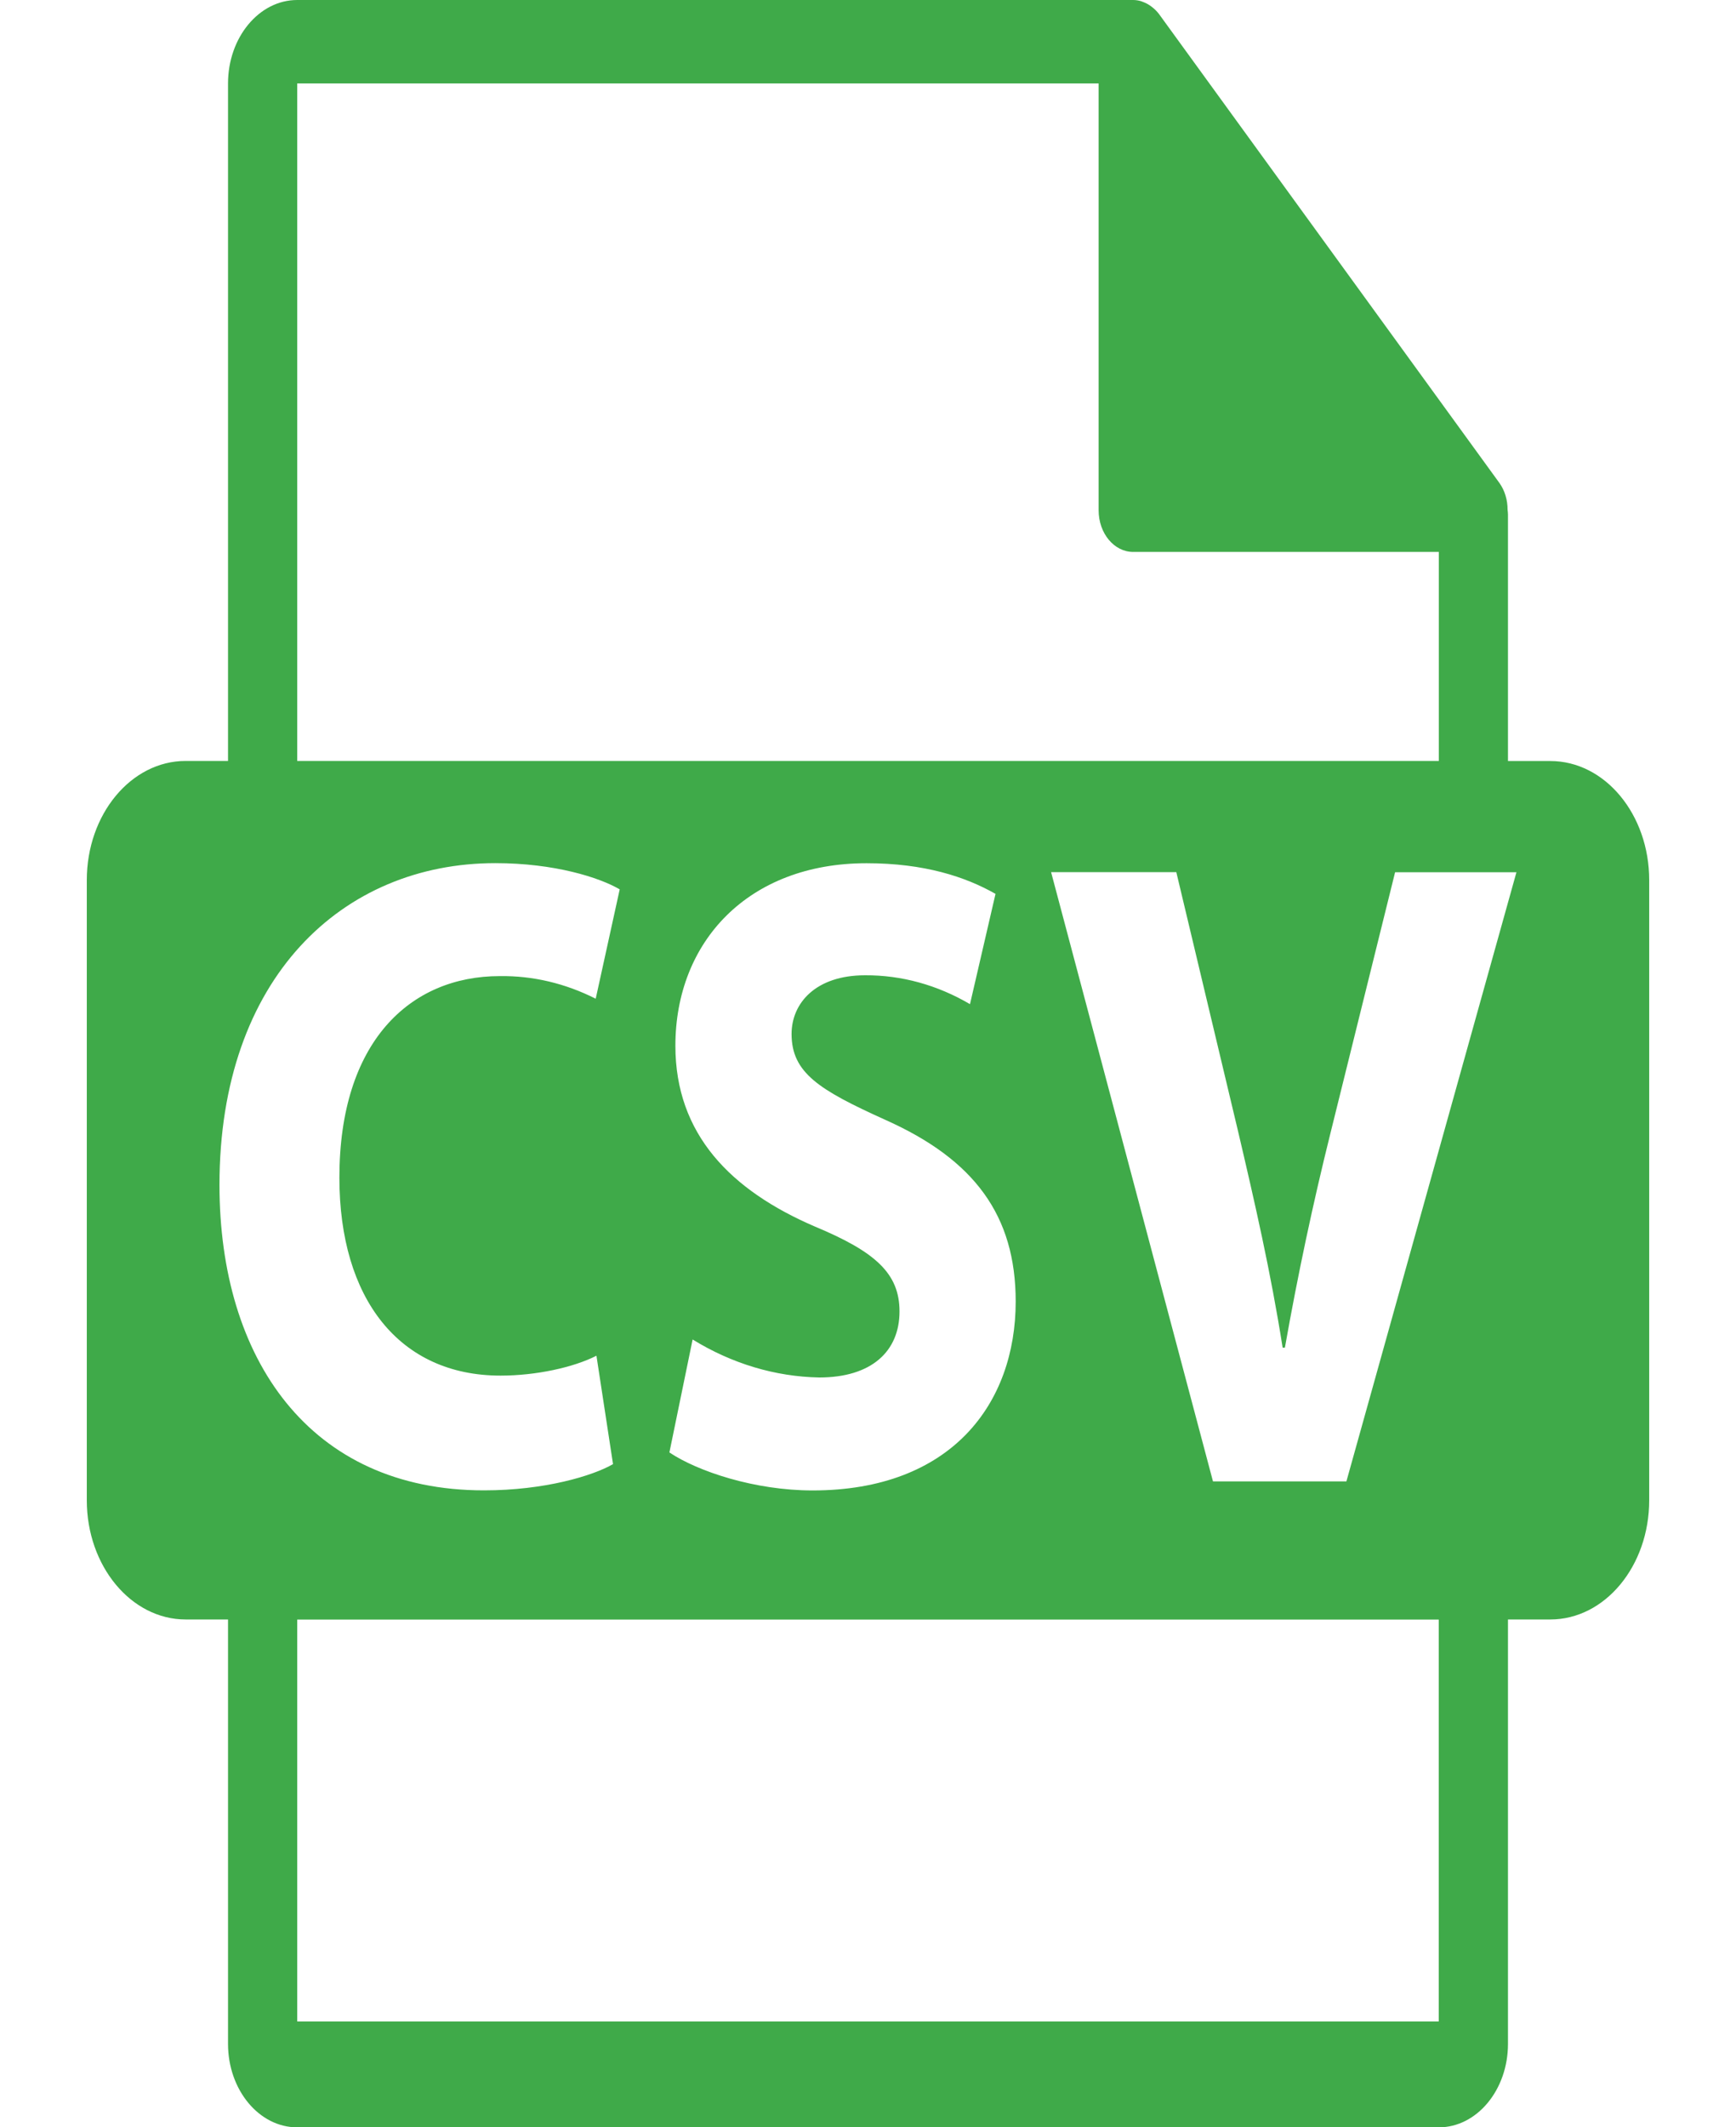 <svg width="40" height="49" viewBox="0 0 40 49" fill="none" xmlns="http://www.w3.org/2000/svg">
<path d="M35.722 17.529H34.746V11.851C34.745 11.815 34.742 11.779 34.737 11.743C34.738 11.515 34.671 11.294 34.547 11.122L26.71 0.33L26.705 0.323C26.658 0.262 26.604 0.208 26.546 0.163L26.494 0.125C26.445 0.092 26.392 0.065 26.337 0.045L26.294 0.028C26.234 0.01 26.173 0 26.111 0H6.848C5.969 0 5.254 0.863 5.254 1.922V17.527H4.278C3.02 17.527 2 18.756 2 20.273V34.556C2 36.071 3.021 37.302 4.278 37.302H5.254V47.078C5.254 48.137 5.969 49 6.848 49H33.151C34.03 49 34.746 48.137 34.746 47.078V37.302H35.722C36.979 37.302 38 36.073 38 34.556V20.273C38 18.758 36.98 17.529 35.722 17.529ZM6.848 1.922H25.314V11.754C25.314 12.285 25.671 12.713 26.111 12.713H33.153V17.527H6.848V1.922V1.922ZM18.775 28.251C16.839 27.418 15.562 26.127 15.562 24.087C15.562 21.693 17.238 19.883 19.967 19.883C21.297 19.883 22.246 20.195 22.938 20.589L22.35 23.129C21.597 22.687 20.77 22.459 19.932 22.464C18.792 22.464 18.239 23.108 18.239 23.816C18.239 24.712 18.877 25.106 20.397 25.793C22.454 26.71 23.403 28 23.403 29.978C23.403 32.332 21.918 34.33 18.723 34.33C17.392 34.33 16.08 33.893 15.424 33.455L15.959 30.853C16.864 31.41 17.862 31.709 18.877 31.728C20.086 31.728 20.726 31.122 20.726 30.207C20.726 29.333 20.174 28.834 18.775 28.251V28.251ZM5.057 27.293C5.057 22.525 7.89 19.881 11.412 19.881C12.777 19.881 13.812 20.212 14.279 20.485L13.726 23.004C13.026 22.65 12.274 22.472 11.515 22.483C9.443 22.483 7.82 24.002 7.82 27.125C7.82 29.914 9.201 31.685 11.533 31.685C12.345 31.685 13.209 31.499 13.743 31.227L14.125 33.724C13.658 33.993 12.552 34.328 11.154 34.328C7.129 34.33 5.057 31.291 5.057 27.293V27.293ZM33.151 46.561H6.848V37.304H33.151V46.561V46.561ZM31.023 34.122H27.949L24.219 20.089H27.104L28.519 26.024C28.915 27.71 29.278 29.293 29.554 31.041H29.606C29.901 29.373 30.252 27.72 30.659 26.087L32.145 20.091H34.941L31.023 34.122V34.122Z" fill="#3FAA49"/>
</svg>
